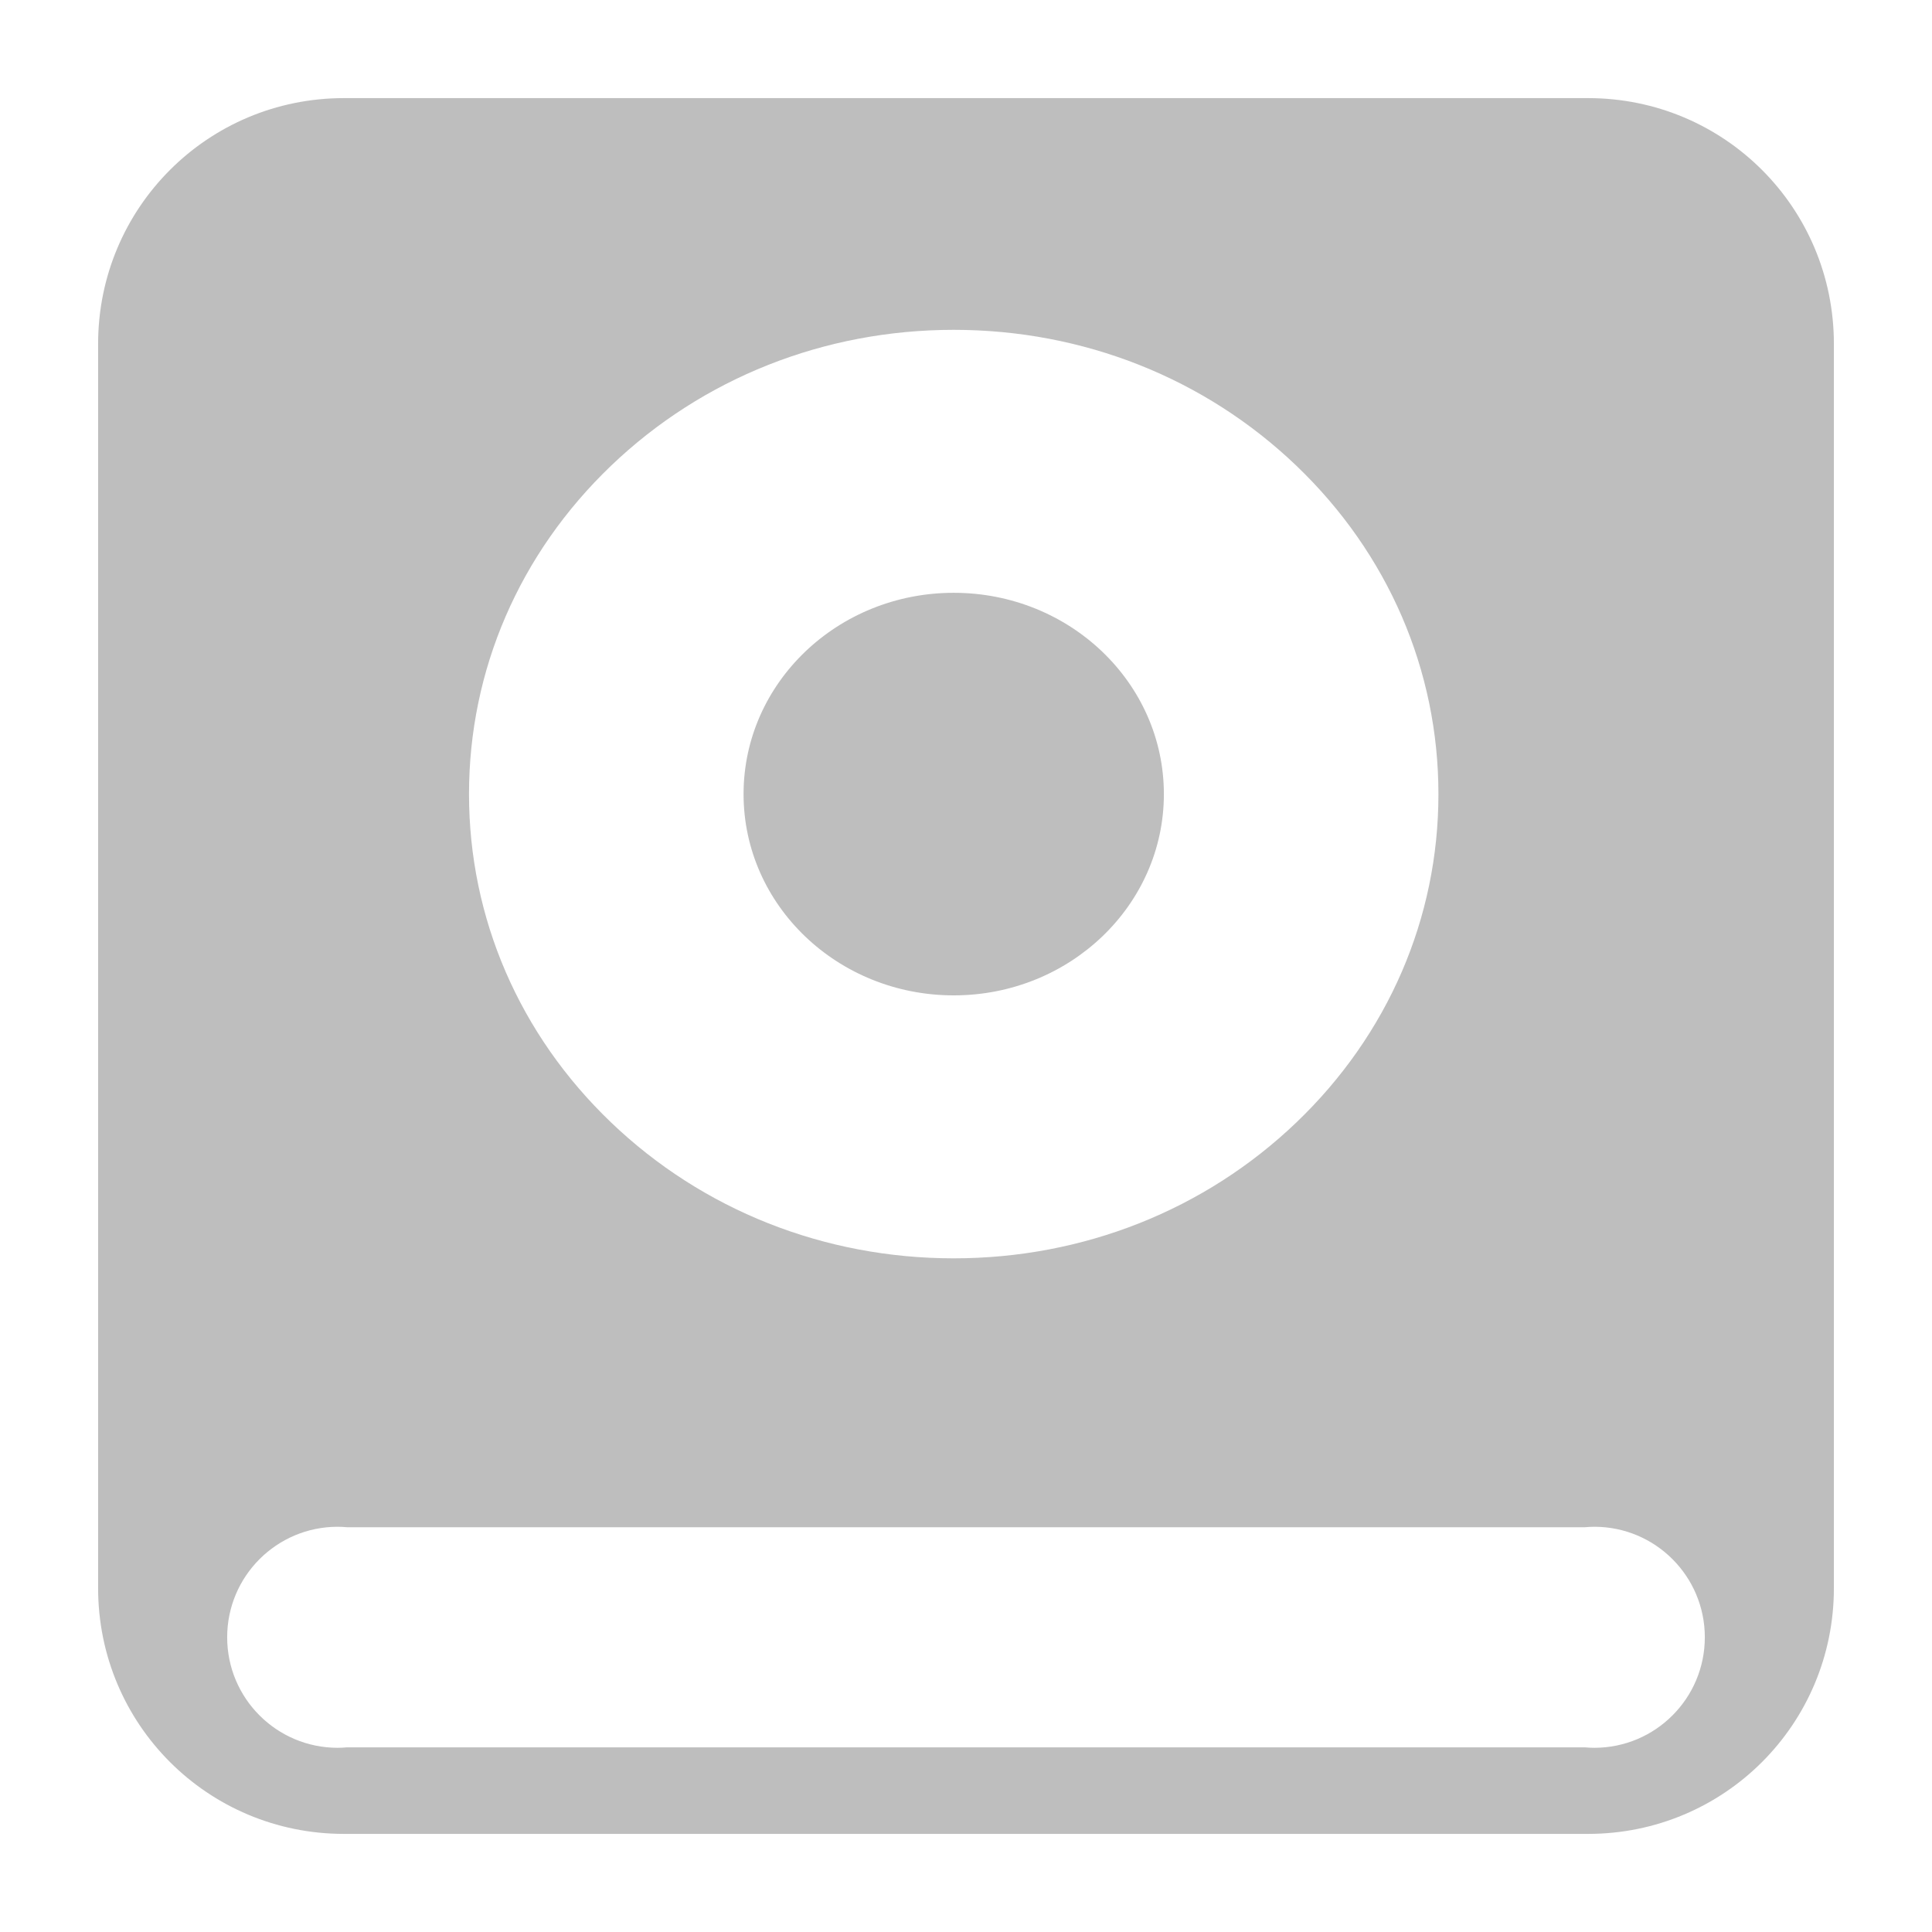 <?xml version="1.0" encoding="UTF-8" standalone="no"?>
<svg
   xmlns:dc="http://purl.org/dc/elements/1.1/"
   xmlns:cc="http://creativecommons.org/ns#"
   xmlns:rdf="http://www.w3.org/1999/02/22-rdf-syntax-ns#"
   xmlns:svg="http://www.w3.org/2000/svg"
   xmlns="http://www.w3.org/2000/svg"
   version="1.1"
   id="Layer_1"
   x="0px"
   y="0px"
   viewBox="0 0 512 512"
   enable-background="new 0 0 512 512"
   xml:space="preserve"><defs
   id="defs9" />

<g
   id="layer1"><g
     style=""
     id="g4">
	
</g><path
     id="rect1368"
     d="M 91.154 26 C 55.059 26 26 55.059 26 91.154 L 26 420.846 C 26 456.941 55.059 486 91.154 486 L 420.846 486 C 456.941 486 486 456.941 486 420.846 L 486 91.154 C 486 55.059 456.941 26 420.846 26 L 91.154 26 z M 252.746 87.41 C 287.057 87.41 319.315 100.208 343.576 123.445 C 367.838 146.682 381.198 177.579 381.199 210.441 C 381.199 243.304 367.838 274.198 343.576 297.436 C 319.315 320.673 287.057 333.471 252.746 333.471 C 218.435 333.471 186.178 320.673 161.916 297.436 C 137.654 274.198 124.291 243.304 124.291 210.441 C 124.291 177.579 137.653 146.682 161.914 123.445 C 186.176 100.208 218.435 87.41 252.746 87.41 z M 252.746 157.098 C 221.987 157.098 197.051 180.981 197.051 210.441 C 197.051 239.902 221.987 263.783 252.746 263.783 C 283.506 263.783 308.439 239.902 308.439 210.441 C 308.439 180.981 283.506 157.098 252.746 157.098 z M 89.492 404.609 C 90.338 404.615 91.183 404.657 92.025 404.736 L 420.004 404.736 C 420.836 404.658 421.672 404.616 422.508 404.609 C 438.684 404.609 451.797 417.722 451.797 433.898 C 451.796 450.074 438.683 463.186 422.508 463.186 C 421.663 463.181 420.819 463.139 419.979 463.061 L 91.996 463.061 C 91.164 463.138 90.328 463.18 89.492 463.186 C 73.317 463.186 60.204 450.074 60.203 433.898 C 60.203 417.722 73.316 404.609 89.492 404.609 z "
     style="fill:#bebebe;fill-opacity:1;stroke:none;stroke-width:0.34;stroke-opacity:0.568" /><g
     id="g848"
     transform="translate(0,177.898)"><g
       transform="translate(0.542)"
       id="g842" /></g></g><g
   id="layer2" /></svg>